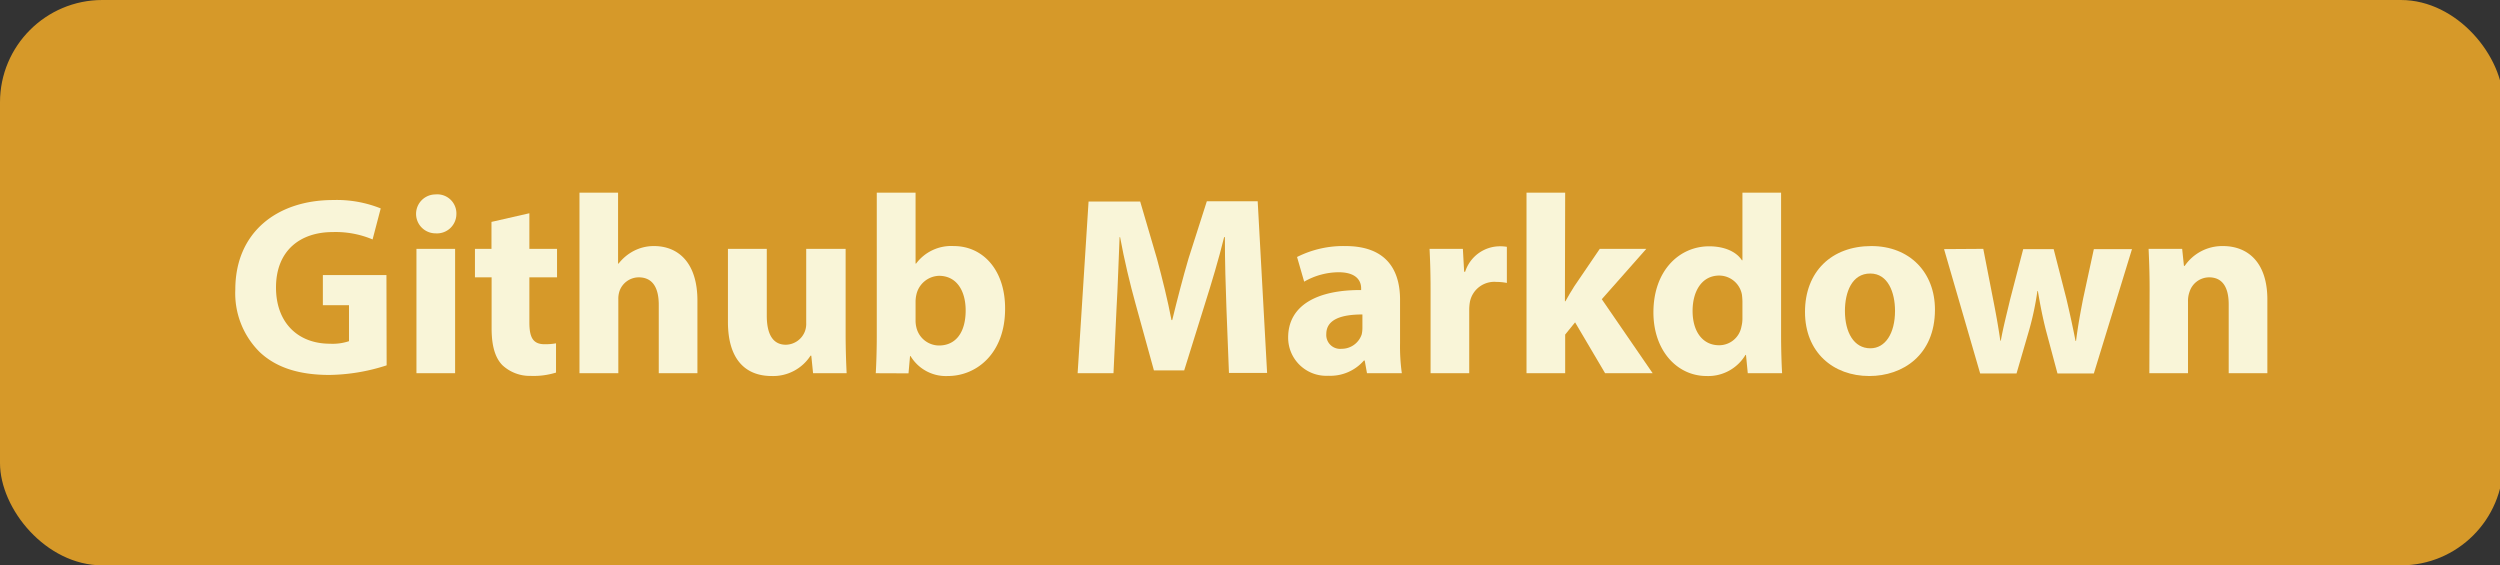 <svg id="Layer_1" data-name="Layer 1" xmlns="http://www.w3.org/2000/svg" viewBox="0 0 393.2 88.92"><rect x="0" y="0" width="393.2" height="88.92" fill="#333333" stroke="none"/><defs><style>.cls-1{fill:#d69929;}.cls-2{fill:#f9f5d8;}</style></defs><rect class="cls-1" width="393.71" height="88.92" rx="16.1"/><path class="cls-2" d="M60.81,57.46a30.2,30.2,0,0,1-9,1.51c-4.92,0-8.48-1.23-11-3.63a13,13,0,0,1-3.8-9.8c0-9,6.56-14.08,15.4-14.08a18.55,18.55,0,0,1,7.47,1.32l-1.28,4.88a14.92,14.92,0,0,0-6.27-1.16c-5.08,0-8.92,2.88-8.92,8.72,0,5.56,3.48,8.84,8.48,8.84a8.1,8.1,0,0,0,3-.4V48H50.78V43.26h10Z"/><path class="cls-2" d="M71.78,33.7a3.05,3.05,0,0,1-3.28,3,3.06,3.06,0,1,1,0-6.12A3,3,0,0,1,71.78,33.7Zm-6.28,25V39.14h6.08V58.7Z"/><path class="cls-2" d="M83.26,33.54v5.6h4.35v4.48H83.26V50.7c0,2.36.56,3.44,2.4,3.44A9.9,9.9,0,0,0,87.45,54l0,4.6a11.86,11.86,0,0,1-3.95.52A6.32,6.32,0,0,1,79,57.42c-1.12-1.16-1.68-3-1.68-5.8v-8H74.7V39.14h2.6V34.9Z"/><path class="cls-2" d="M91.14,30.3h6.07V41.46h.08a7.3,7.3,0,0,1,2.4-2,6.83,6.83,0,0,1,3.16-.76c3.88,0,6.84,2.68,6.84,8.56V58.7h-6.08V47.94c0-2.56-.88-4.32-3.16-4.32a3.23,3.23,0,0,0-3,2.12,3.87,3.87,0,0,0-.2,1.36V58.7H91.14Z"/><path class="cls-2" d="M133,52.42c0,2.56.08,4.64.16,6.28h-5.28l-.28-2.76h-.12a7,7,0,0,1-6.12,3.2c-4,0-6.87-2.48-6.87-8.52V39.14h6.11V49.66c0,2.84.92,4.56,3,4.56a3.27,3.27,0,0,0,3-2.12,3.4,3.4,0,0,0,.2-1.32V39.14H133Z"/><path class="cls-2" d="M137.74,58.7c.08-1.28.16-3.64.16-5.84V30.3H144V41.46h.08A6.89,6.89,0,0,1,150,38.7c4.68,0,8.12,3.88,8.08,9.88,0,7-4.48,10.56-9,10.56A6.49,6.49,0,0,1,143.21,56h-.08l-.24,2.72ZM144,50.38a4.46,4.46,0,0,0,.12,1.08,3.68,3.68,0,0,0,3.56,2.88c2.6,0,4.2-2,4.2-5.52,0-3-1.36-5.44-4.2-5.44a3.77,3.77,0,0,0-3.56,3A5.06,5.06,0,0,0,144,47.5Z"/><path class="cls-2" d="M192.89,48.38c-.12-3.24-.24-7.16-.24-11.08h-.12c-.84,3.44-2,7.28-3,10.44l-3.28,10.52h-4.76l-2.88-10.44c-.88-3.16-1.8-7-2.44-10.52h-.08c-.16,3.64-.28,7.8-.48,11.16l-.48,10.24h-5.64l1.72-27h8.12l2.64,9c.84,3.12,1.68,6.48,2.28,9.64h.12c.76-3.12,1.68-6.68,2.56-9.68l2.88-9h8l1.48,27h-6Z"/><path class="cls-2" d="M215,58.7l-.36-2h-.12a7,7,0,0,1-5.6,2.4,6,6,0,0,1-6.32-6c0-5.08,4.56-7.52,11.48-7.48v-.28c0-1-.56-2.52-3.56-2.52a11,11,0,0,0-5.4,1.48L204,40.42a16.15,16.15,0,0,1,7.6-1.72c6.52,0,8.6,3.84,8.6,8.44v6.8a30.31,30.31,0,0,0,.28,4.76Zm-.72-9.24c-3.2,0-5.68.72-5.68,3.08a2.18,2.18,0,0,0,2.4,2.32,3.32,3.32,0,0,0,3.16-2.24,4.36,4.36,0,0,0,.12-1Z"/><path class="cls-2" d="M225,45.58c0-2.88-.08-4.76-.16-6.44h5.24l.2,3.6h.16a5.75,5.75,0,0,1,5.28-4,6.27,6.27,0,0,1,1.28.08V44.5a8.72,8.72,0,0,0-1.64-.16,3.91,3.91,0,0,0-4.16,3.08,7.17,7.17,0,0,0-.12,1.36V58.7H225Z"/><path class="cls-2" d="M246.13,47.38h.08c.44-.8.92-1.6,1.4-2.36l4-5.88h7.32l-7,7.92,8,11.64h-7.48l-4.72-8-1.56,1.92V58.7h-6.08V30.3h6.08Z"/><path class="cls-2" d="M280.13,30.3V52.86c0,2.2.08,4.52.16,5.84h-5.4l-.28-2.88h-.08a6.83,6.83,0,0,1-6.12,3.32c-4.64,0-8.36-4-8.36-10,0-6.6,4.08-10.4,8.76-10.4,2.4,0,4.28.84,5.16,2.2h.08V30.3Zm-6.08,17.12a9.81,9.81,0,0,0-.08-1.08,3.65,3.65,0,0,0-3.56-3c-2.76,0-4.2,2.48-4.2,5.56,0,3.32,1.64,5.4,4.16,5.4a3.56,3.56,0,0,0,3.52-2.92,5.18,5.18,0,0,0,.16-1.4Z"/><path class="cls-2" d="M304.33,48.7c0,7.16-5.08,10.44-10.32,10.44-5.72,0-10.12-3.76-10.12-10.08s4.16-10.36,10.44-10.36C300.33,38.7,304.33,42.82,304.33,48.7Zm-14.16.2c0,3.36,1.4,5.88,4,5.88,2.36,0,3.88-2.36,3.88-5.88,0-2.92-1.12-5.88-3.88-5.88C291.25,43,290.17,46,290.17,48.9Z"/><path class="cls-2" d="M311.93,39.14l1.56,8c.4,2,.8,4.2,1.12,6.44h.08c.4-2.24,1-4.48,1.44-6.4l2.08-8H323l2,7.8c.52,2.2,1,4.4,1.44,6.64h.08c.28-2.24.68-4.44,1.12-6.68l1.68-7.76h6l-6,19.56h-5.72l-1.84-6.88c-.48-1.92-.84-3.68-1.24-6.08h-.08a45.78,45.78,0,0,1-1.28,6.08l-2,6.88h-5.72l-5.68-19.56Z"/><path class="cls-2" d="M338.09,45.38c0-2.44-.08-4.52-.16-6.24h5.28l.28,2.68h.12a7.16,7.16,0,0,1,6-3.12c4,0,7,2.64,7,8.4V58.7h-6.08V47.86c0-2.52-.88-4.24-3.08-4.24a3.25,3.25,0,0,0-3.08,2.28,4.18,4.18,0,0,0-.24,1.52V58.7h-6.08Z"/></svg>